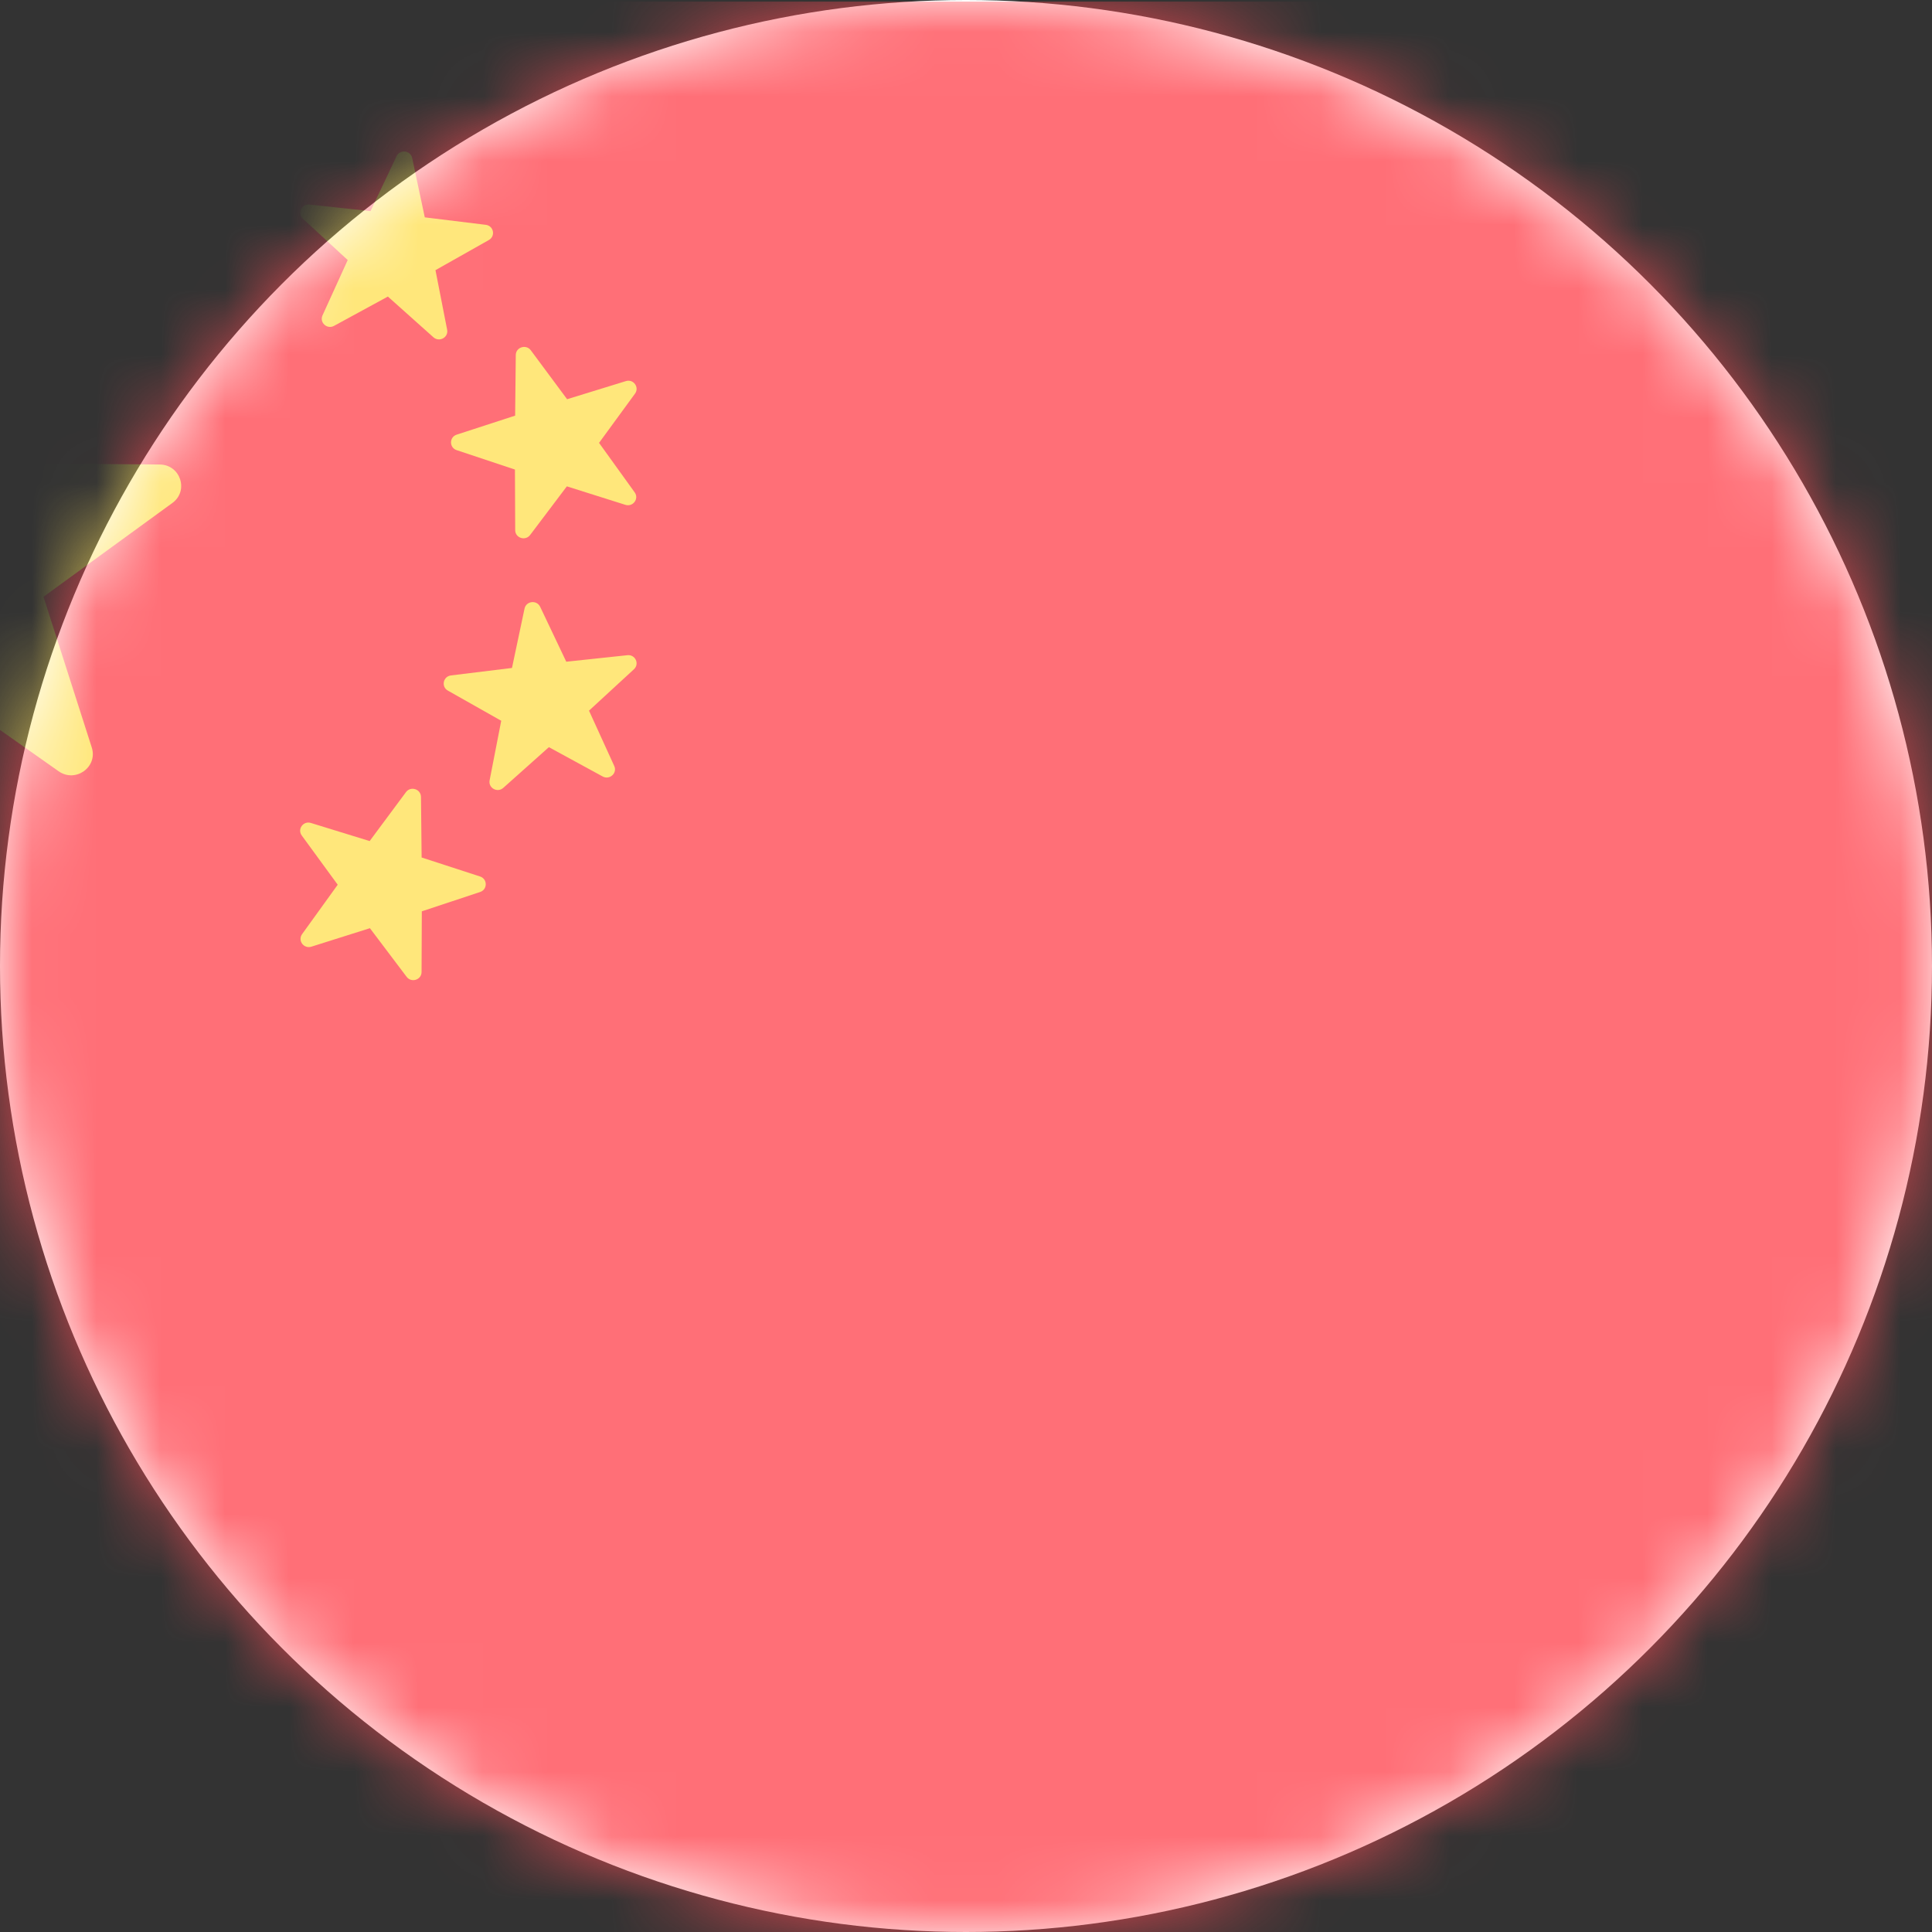 <?xml version="1.0" encoding="UTF-8"?>
<svg width="30px" height="30px" viewBox="0 0 30 30" version="1.1" xmlns="http://www.w3.org/2000/svg" xmlns:xlink="http://www.w3.org/1999/xlink">
    <rect x="0" y="0" width="30" height="30" fill="#333333" stroke="none"/>
    <!-- Generator: Sketch 51.3 (57544) - http://www.bohemiancoding.com/sketch -->
    <title>FLAG</title>
    <desc>Created with Sketch.</desc>
    <defs>
        <circle id="path-1" cx="15" cy="15" r="15"></circle>
    </defs>
    <g id="CUSTOMER-ADMIN" stroke="none" stroke-width="1" fill="none" fill-rule="evenodd">
        <g id="PACKAGES" transform="translate(-323, -1130)">
            <g id="CHINA" transform="translate(304, 1118)">
                <g id="CUSTOMER-FLAG-CIRCLE" transform="translate(19, 12)">
                    <g id="FLAG">
                        <mask id="mask-2" fill="white">
                            <use xlink:href="#path-1"></use>
                        </mask>
                        <use id="Oval" fill="#FFFFFF" xlink:href="#path-1"></use>
                        <g id="CUSTOMER-FLAG" mask="url(#mask-2)" opacity="0.8">
                            <g transform="translate(-8.75, 0)" id="CUSTOMER-CHINA">
                                <g>
                                    <g id="china">
                                        <g id="Group-5" fill-rule="nonzero">
                                            <path d="M47.08,30.975 L0.826,30.975 C0.37,30.975 0,30.61 0,30.16 L0,0.84 C0,0.39 0.37,0.025 0.826,0.025 L47.081,0.025 C47.537,0.025 47.907,0.39 47.907,0.84 L47.907,30.16 C47.906,30.61 47.537,30.975 47.08,30.975 Z" id="Shape" fill="#FF4B55"></path>
                                            <g id="Group" transform="translate(3.649, 2.307)" fill="#FFE15A">
                                                <path d="M4.305,2.559 L5.092,4.887 L7.581,4.906 C7.903,4.908 8.037,5.314 7.778,5.503 L5.776,6.96 L6.526,9.3 C6.623,9.603 6.274,9.854 6.011,9.669 L3.987,8.242 L1.962,9.669 C1.7,9.854 1.35,9.603 1.447,9.3 L2.198,6.96 L0.196,5.503 C-0.064,5.314 0.07,4.908 0.392,4.906 L2.881,4.887 L3.668,2.559 C3.77,2.257 4.203,2.257 4.305,2.559 Z" id="Shape"></path>
                                                <path d="M13.343,3.132 L13.907,3.892 L14.819,3.611 C14.937,3.574 15.034,3.707 14.961,3.806 L14.403,4.57 L14.956,5.338 C15.028,5.437 14.93,5.569 14.812,5.532 L13.903,5.245 L13.333,6 C13.259,6.098 13.101,6.047 13.101,5.925 L13.097,4.984 L12.192,4.683 C12.075,4.644 12.075,4.48 12.193,4.442 L13.1,4.147 L13.11,3.206 C13.111,3.084 13.27,3.034 13.343,3.132 Z" id="Shape"></path>
                                                <path d="M9.905,0.869 L10.854,0.971 L11.259,0.118 C11.311,0.008 11.476,0.027 11.501,0.146 L11.697,1.068 L12.644,1.184 C12.767,1.199 12.799,1.359 12.692,1.42 L11.863,1.888 L12.044,2.812 C12.068,2.932 11.923,3.012 11.831,2.93 L11.124,2.298 L10.288,2.753 C10.18,2.812 10.058,2.701 10.109,2.59 L10.5,1.731 L9.803,1.088 C9.713,1.005 9.782,0.856 9.905,0.869 Z" id="Shape"></path>
                                                <path d="M11.405,9.993 L10.841,10.753 L9.929,10.472 C9.811,10.435 9.714,10.568 9.787,10.667 L10.345,11.431 L9.792,12.198 C9.72,12.298 9.818,12.43 9.936,12.393 L10.845,12.106 L11.415,12.861 C11.489,12.959 11.647,12.908 11.647,12.786 L11.651,11.844 L12.556,11.544 C12.673,11.505 12.673,11.341 12.555,11.303 L11.648,11.008 L11.638,10.067 C11.636,9.945 11.478,9.895 11.405,9.993 Z" id="Shape"></path>
                                                <path d="M14.843,7.867 L13.894,7.968 L13.489,7.116 C13.436,7.005 13.272,7.024 13.246,7.143 L13.051,8.065 L12.104,8.181 C11.981,8.196 11.948,8.357 12.056,8.417 L12.884,8.885 L12.704,9.809 C12.68,9.929 12.825,10.009 12.916,9.927 L13.624,9.295 L14.459,9.75 C14.567,9.809 14.69,9.698 14.639,9.587 L14.247,8.728 L14.945,8.085 C15.035,8.002 14.966,7.853 14.843,7.867 Z" id="Shape"></path>
                                            </g>
                                        </g>
                                    </g>
                                </g>
                            </g>
                        </g>
                    </g>
                </g>
            </g>
        </g>
    </g>
</svg>